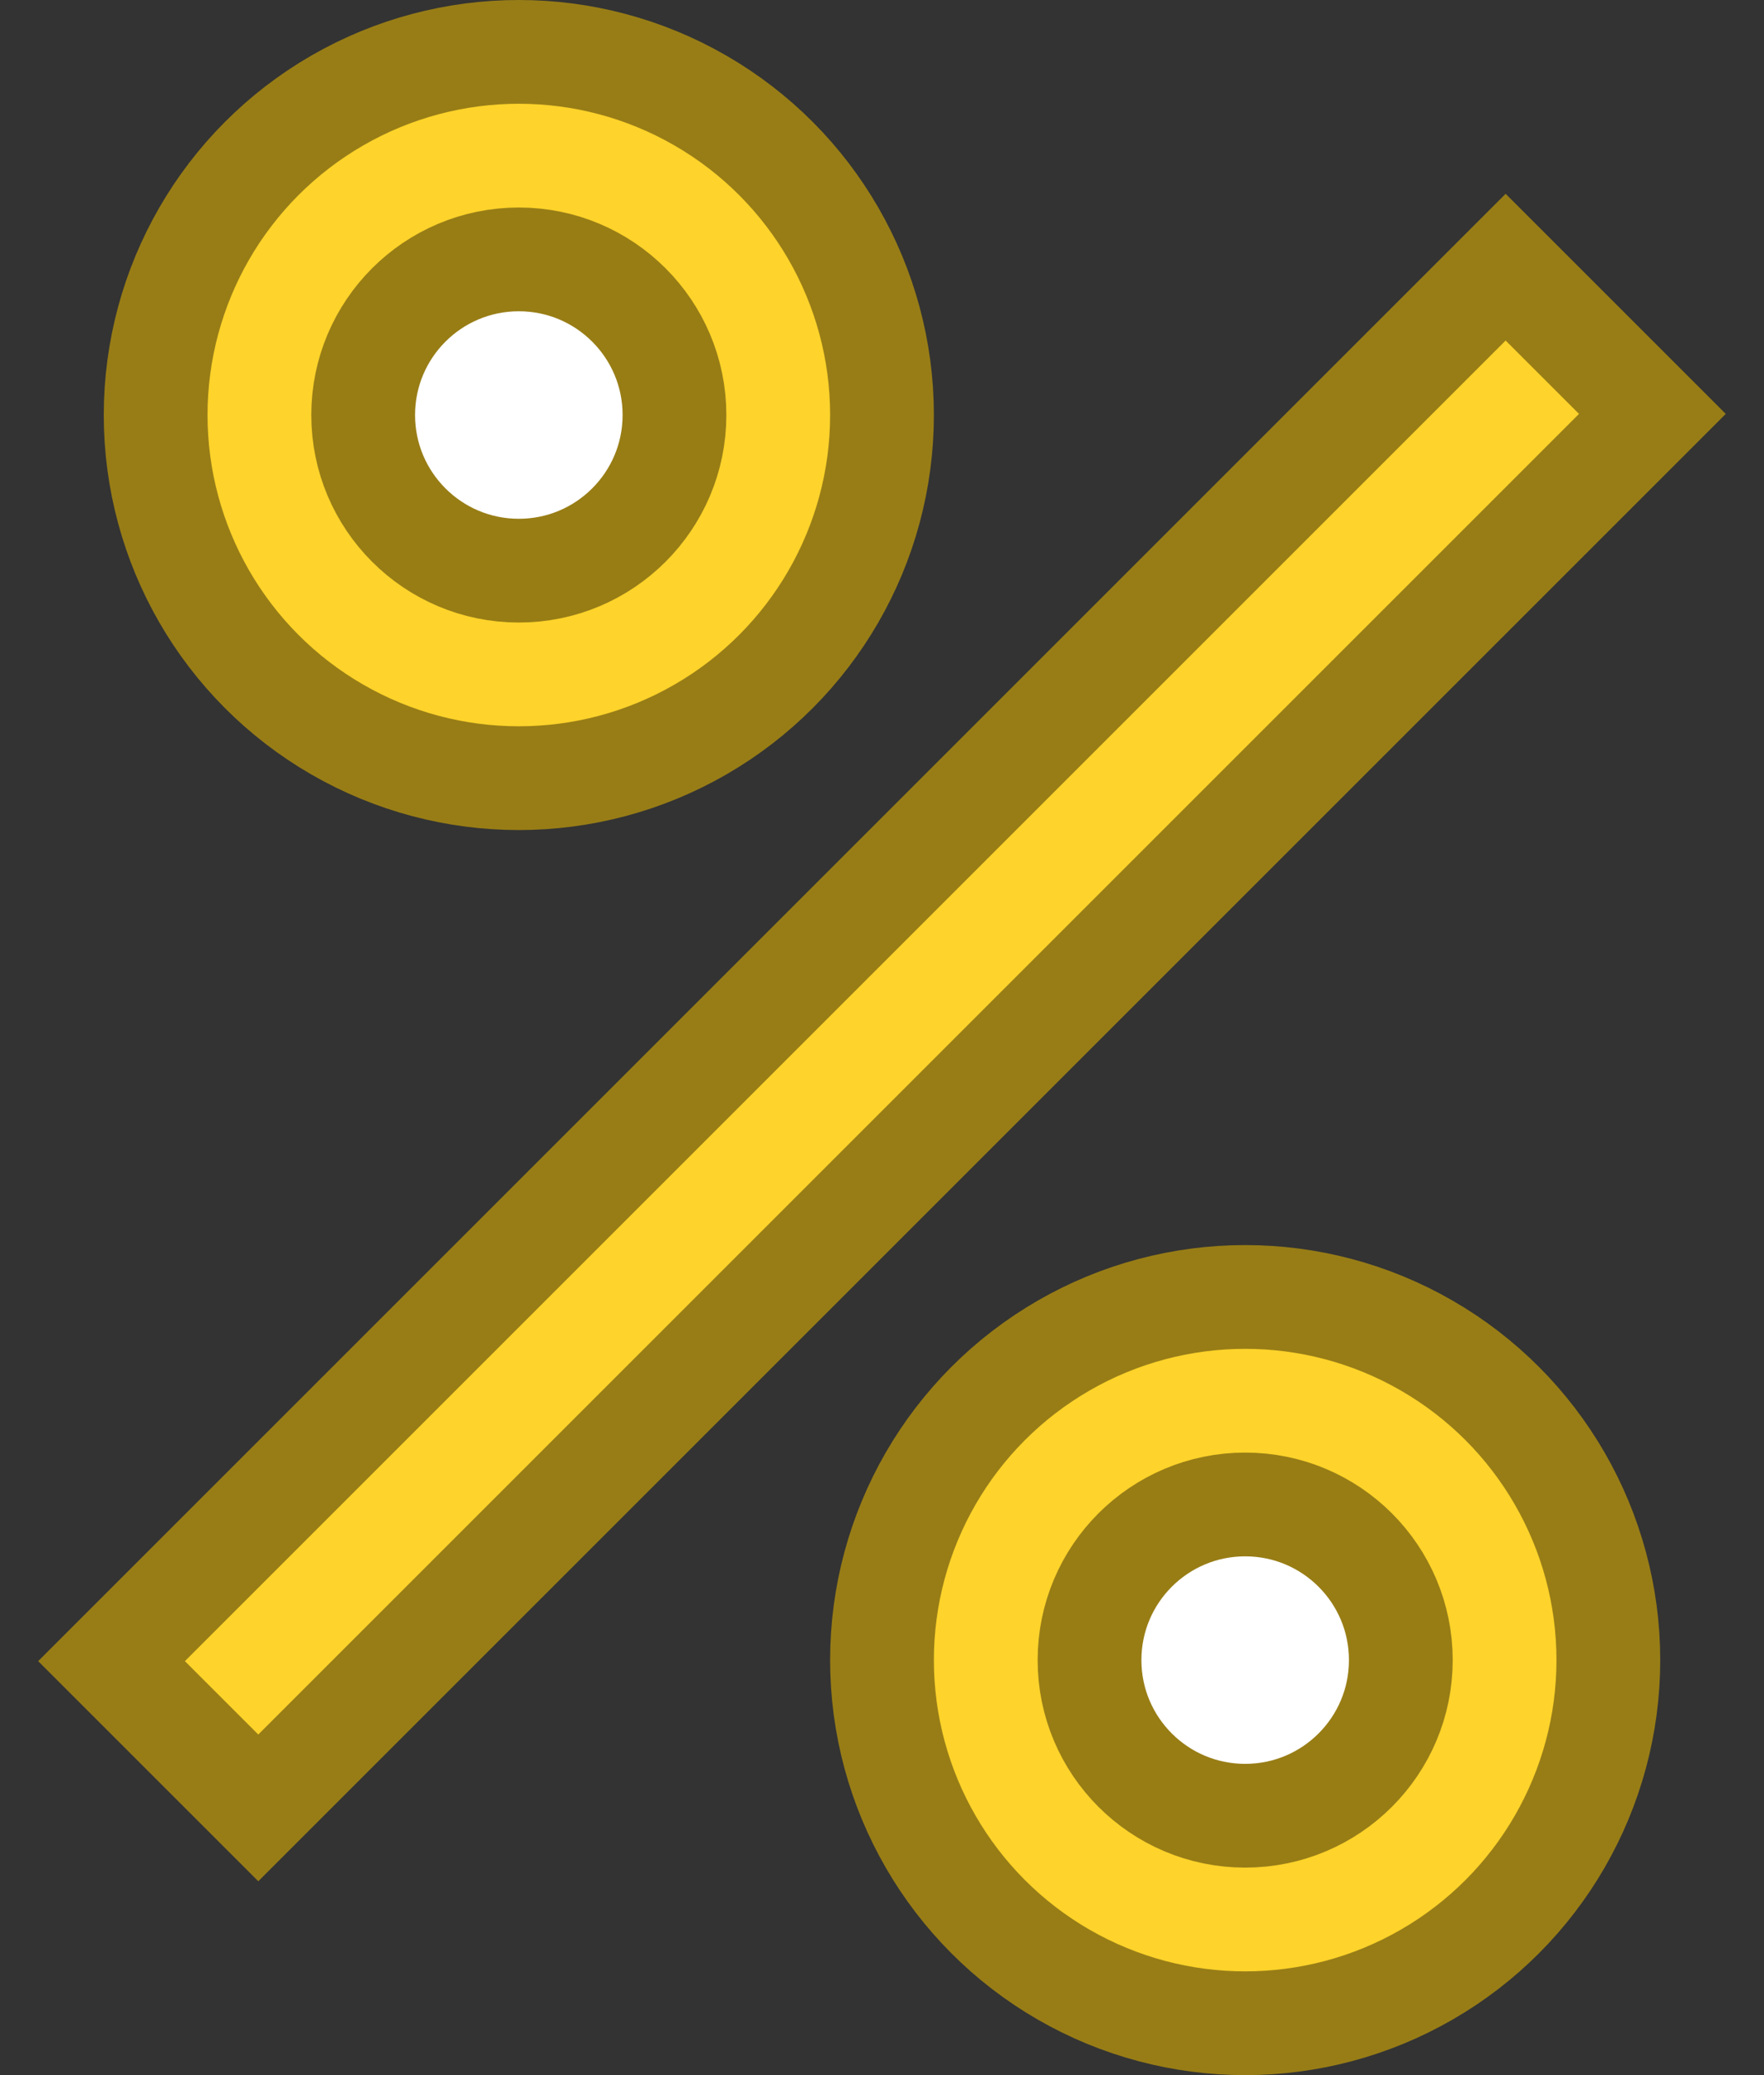 <svg width="17" height="20" viewBox="0 0 17 20" fill="none" xmlns="http://www.w3.org/2000/svg">
<rect x="0" y="0" width="17" height="20" fill="#333333" stroke="none"/>
<circle cx="5" cy="4" r="3.5" fill="#FED32B" stroke="#987D16"/>
<circle cx="12" cy="16" r="3.5" fill="#FED32B" stroke="#987D16"/>
<rect x="14.51" y="2.575" width="2" height="19" transform="rotate(45 14.51 2.575)" fill="#FED32B" stroke="#987D16"/>
<circle cx="5" cy="4" r="1.5" fill="white" stroke="#987D15"/>
<circle cx="12" cy="16" r="1.5" fill="white" stroke="#987D15"/>
</svg>
